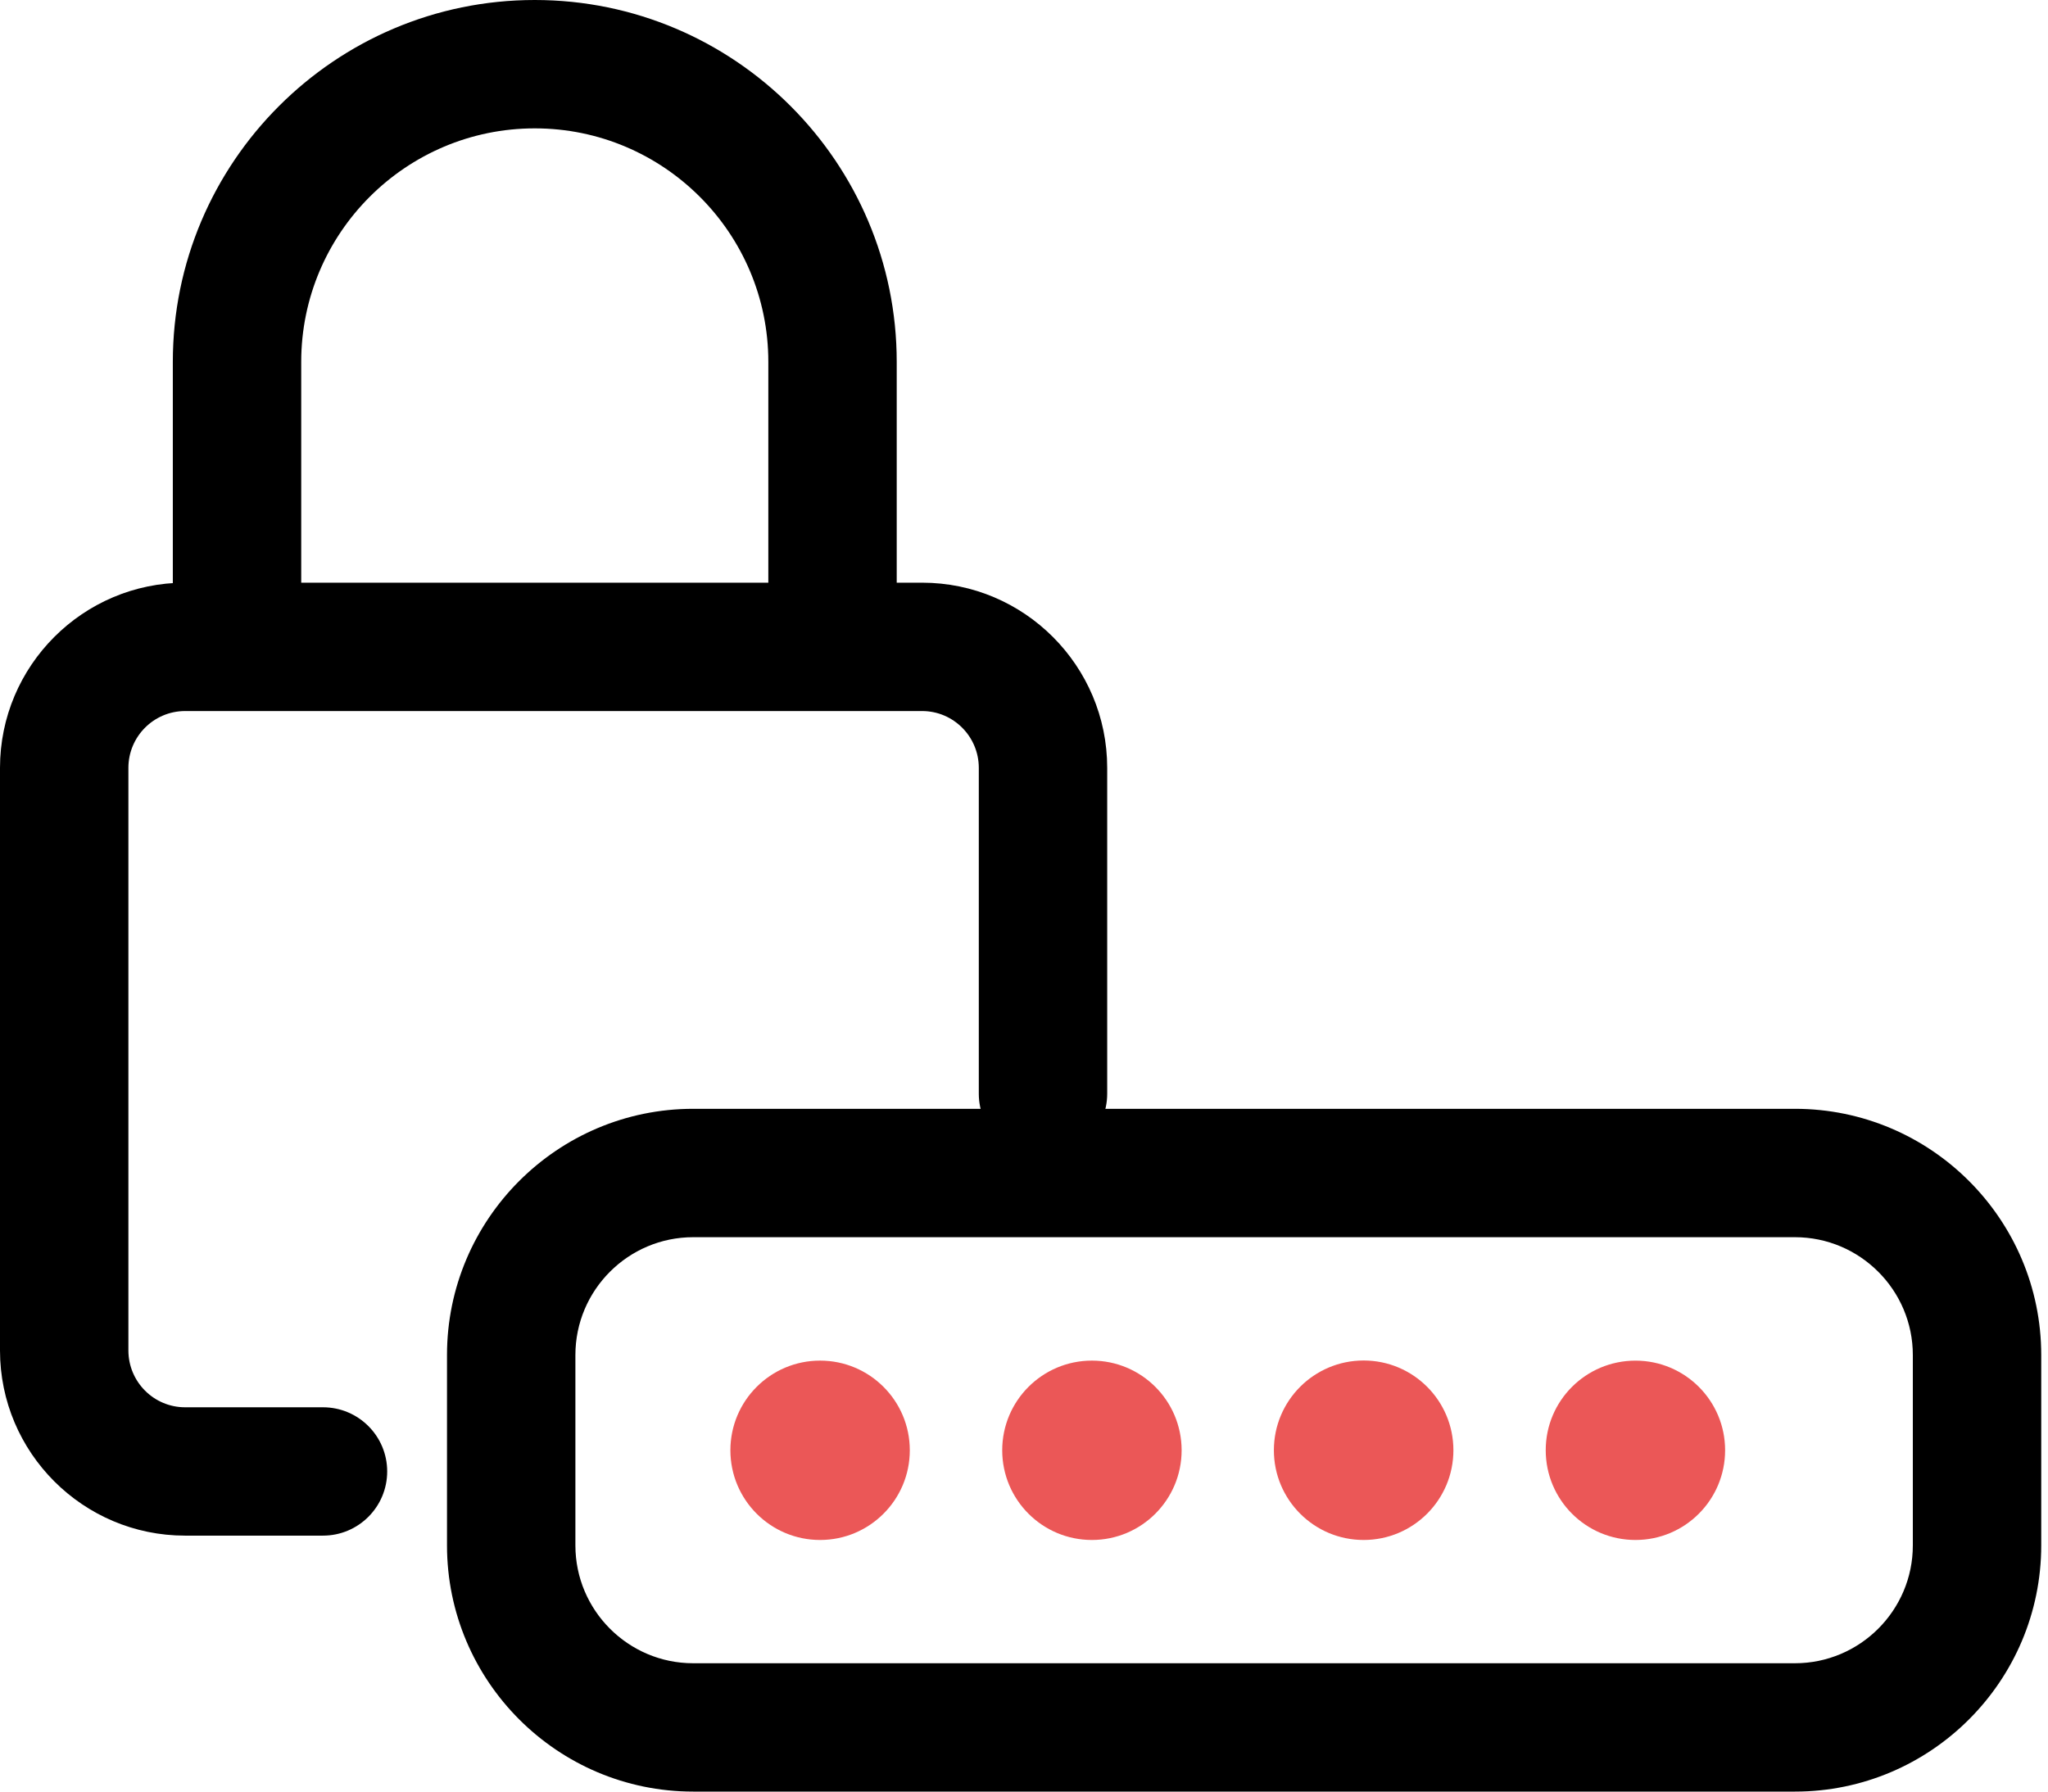 <svg width="88" height="77" viewBox="0 0 88 77" fill="none" xmlns="http://www.w3.org/2000/svg">
<path d="M77.129 77H29.785C23.952 77 19.207 72.252 19.207 66.418V58.236C19.207 52.403 23.952 47.655 29.785 47.655H77.127C82.961 47.655 87.709 52.403 87.709 58.236V66.418C87.709 72.252 82.961 77 77.129 77ZM29.785 53.173C26.995 53.173 24.724 55.446 24.724 58.237V66.42C24.724 69.21 26.995 71.484 29.785 71.484H77.127C79.918 71.484 82.192 69.211 82.192 66.42V58.237C82.192 55.447 79.919 53.173 77.127 53.173H29.785Z" fill="black"/>
<path d="M35.238 66.186C37.367 66.186 39.093 64.46 39.093 62.331C39.093 60.202 37.367 58.477 35.238 58.477C33.109 58.477 31.384 60.202 31.384 62.331C31.384 64.46 33.109 66.186 35.238 66.186Z" fill="#EB5757"/>
<path d="M46.918 66.186C49.047 66.186 50.773 64.46 50.773 62.331C50.773 60.202 49.047 58.477 46.918 58.477C44.789 58.477 43.064 60.202 43.064 62.331C43.064 64.46 44.789 66.186 46.918 66.186Z" fill="#EB5757"/>
<path d="M58.594 66.186C60.724 66.186 62.451 64.459 62.451 62.329C62.451 60.199 60.724 58.472 58.594 58.472C56.464 58.472 54.737 60.199 54.737 62.329C54.737 64.459 56.464 66.186 58.594 66.186Z" fill="#EB5757"/>
<path d="M70.275 58.478C72.401 58.478 74.126 60.202 74.126 62.329C74.126 64.458 72.403 66.186 70.275 66.186C68.142 66.186 66.418 64.458 66.418 62.329C66.417 60.202 68.142 58.478 70.275 58.478Z" fill="#EB5757"/>
<path d="M35.773 30.508C34.25 30.508 33.014 29.273 33.014 27.75V15.553C33.014 10.018 28.514 5.517 22.979 5.517C17.443 5.517 12.943 10.018 12.943 15.553V27.75C12.943 29.273 11.707 30.508 10.184 30.508C8.662 30.508 7.426 29.273 7.426 27.75V15.553C7.426 6.976 14.4 0 22.979 0C31.557 0 38.531 6.975 38.531 15.553V27.75C38.531 29.274 37.295 30.508 35.773 30.508Z" fill="black"/>
<path d="M13.878 65.999H7.952C3.566 65.999 0 62.429 0 58.04V33.002C0 28.613 3.566 25.043 7.952 25.043H39.623C44.009 25.043 47.575 28.613 47.575 33.002V47.007C47.575 48.529 46.339 49.765 44.817 49.765C43.294 49.765 42.058 48.529 42.058 47.007V33.002C42.058 31.655 40.966 30.56 39.623 30.56H7.952C6.608 30.56 5.517 31.656 5.517 33.002V58.04C5.517 59.388 6.609 60.483 7.952 60.483H13.878C15.401 60.483 16.637 61.718 16.637 63.241C16.637 64.764 15.401 65.999 13.878 65.999Z" fill="black"/>
</svg>
